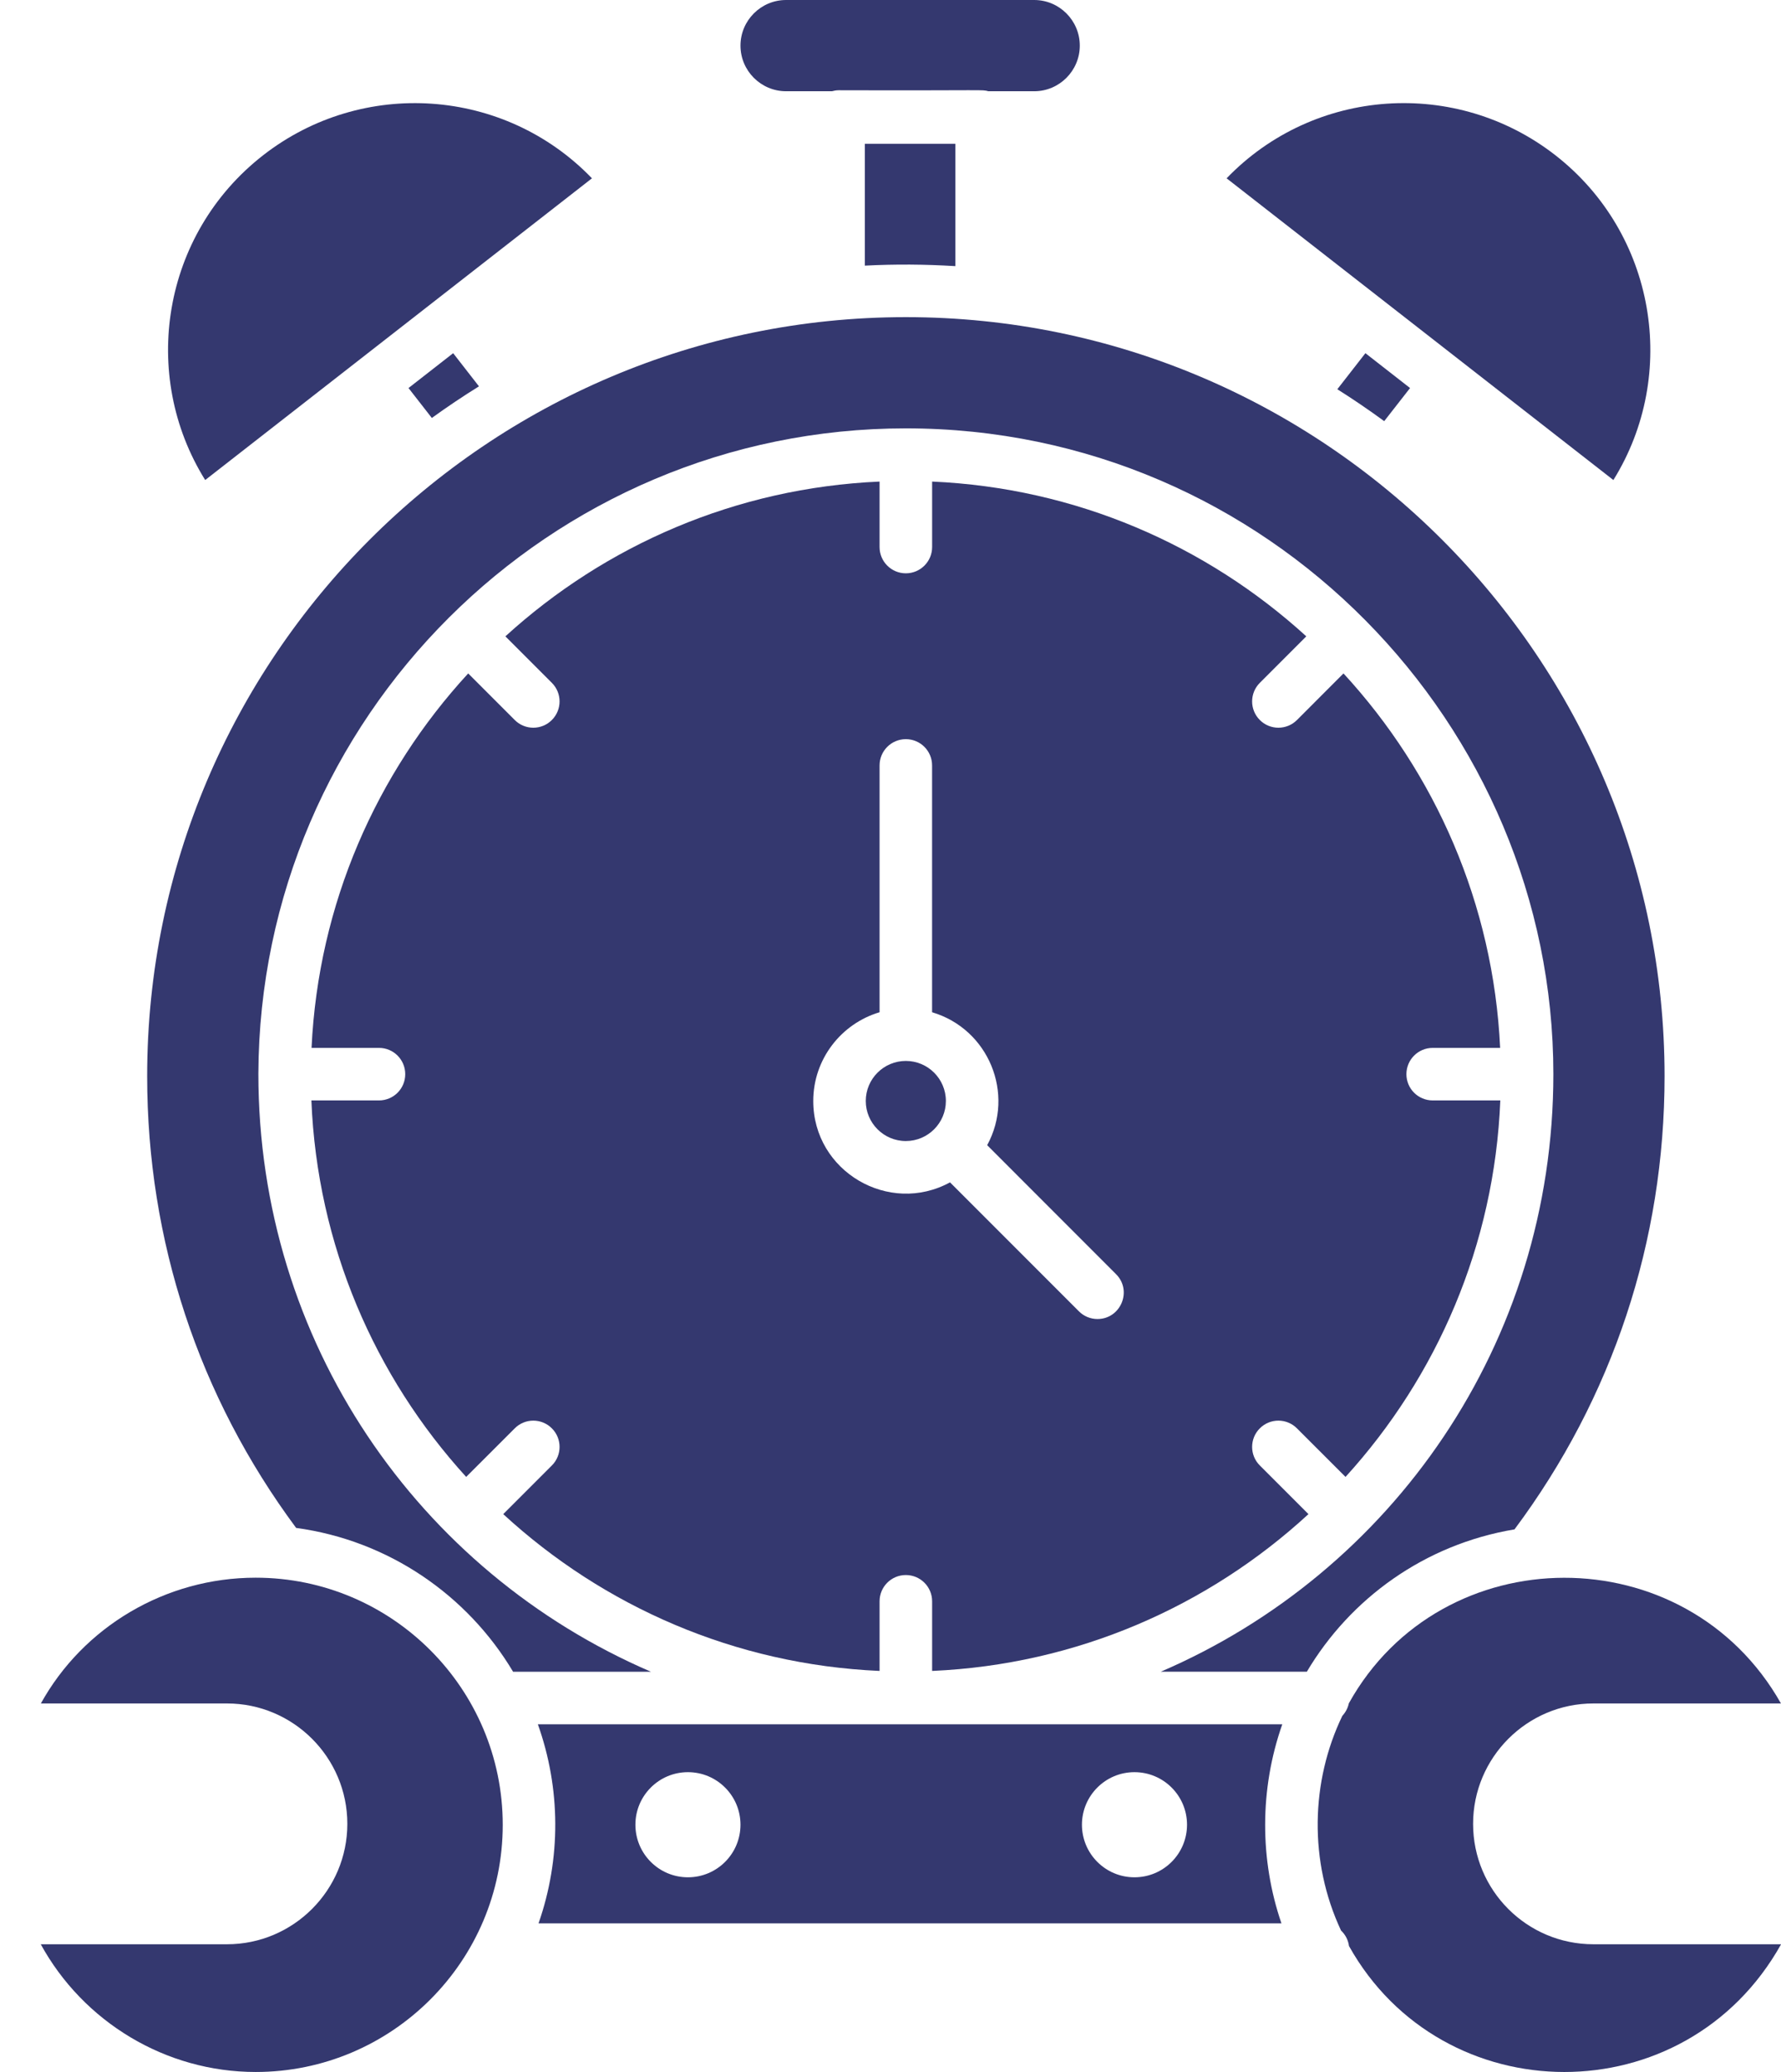 <svg width="43" height="50" viewBox="0 0 43 50" fill="none" xmlns="http://www.w3.org/2000/svg">
<g clip-path="url(#clip0_425_712)">
<path d="M14.292 4.303C12.18 2.112 8.749 1.879 6.351 3.748C3.91 5.652 3.373 9.05 4.954 11.584L14.292 4.303Z" fill="#34386F"/>
<path d="M23.066 6.422V3.47H20.881V6.41C21.632 6.372 22.328 6.378 23.066 6.422Z" fill="#34386F"/>
<path d="M21.87 27.535C22.403 27.535 22.837 27.101 22.837 26.568C22.837 26.035 22.403 25.602 21.87 25.602C21.337 25.602 20.903 26.035 20.903 26.568C20.903 27.101 21.337 27.535 21.87 27.535Z" fill="#34386F"/>
<path d="M37.555 3.748C35.155 1.877 31.725 2.113 29.615 4.303L38.953 11.584C40.538 9.034 39.975 5.635 37.555 3.748Z" fill="#34386F"/>
<path d="M33.42 10.163L34.044 9.364L32.966 8.523L32.288 9.393C32.675 9.637 33.052 9.894 33.42 10.163Z" fill="#34386F"/>
<path d="M18.979 2.202H20.085C20.137 2.188 20.191 2.178 20.247 2.178C23.903 2.188 23.693 2.157 23.863 2.202H24.969C25.576 2.202 26.07 1.708 26.07 1.101C26.07 0.494 25.576 0 24.969 0H18.979C18.372 0 17.878 0.494 17.878 1.101C17.878 1.708 18.372 2.202 18.979 2.202Z" fill="#34386F"/>
<path d="M10.426 10.086C10.796 9.819 11.176 9.564 11.564 9.323L10.941 8.523L9.863 9.364L10.426 10.086Z" fill="#34386F"/>
<path d="M6.173 38.072C3.992 38.072 2.009 39.261 0.987 41.107H5.48C7.082 41.107 8.386 42.411 8.386 44.012C8.386 45.614 7.082 46.918 5.481 46.918H0.984C2.012 48.792 3.997 50 6.174 50C9.462 50 12.138 47.325 12.138 44.036C12.138 40.748 9.462 38.072 6.173 38.072Z" fill="#34386F"/>
<path d="M12.986 41.61C13.538 43.155 13.549 44.851 13.002 46.414H30.939C30.415 44.889 30.407 43.177 30.959 41.61H12.986ZM16.609 45.302C15.909 45.302 15.341 44.734 15.341 44.033C15.341 43.333 15.909 42.765 16.609 42.765C17.31 42.765 17.878 43.333 17.878 44.033C17.878 44.734 17.31 45.302 16.609 45.302ZM27.39 45.302C26.69 45.302 26.122 44.734 26.122 44.033C26.122 43.333 26.69 42.765 27.39 42.765C28.091 42.765 28.659 43.333 28.659 44.033C28.659 44.734 28.091 45.302 27.39 45.302Z" fill="#34386F"/>
<path d="M38.471 46.918C36.866 46.918 35.566 45.618 35.566 44.012C35.566 42.411 36.869 41.107 38.471 41.107H42.999C40.704 37.045 34.803 37.082 32.566 41.104C32.542 41.219 32.486 41.322 32.409 41.406C31.646 42.986 31.596 44.921 32.378 46.587C32.481 46.684 32.55 46.814 32.57 46.961C34.824 50.992 40.691 51.049 43.002 46.918C40.252 46.918 41.356 46.918 38.471 46.918Z" fill="#34386F"/>
<path d="M36.566 36.906C38.937 33.727 40.189 29.952 40.189 25.971C40.189 15.87 31.971 7.653 21.871 7.653C11.77 7.653 3.553 15.871 3.553 25.971C3.553 29.937 4.796 33.7 7.15 36.871C9.376 37.173 11.284 38.49 12.388 40.342H15.717C10.095 37.925 6.238 32.372 6.238 25.913C6.269 17.32 13.27 10.337 21.871 10.337C30.612 10.337 37.504 17.493 37.504 25.921C37.504 32.422 33.597 37.946 28.025 40.341H31.552C32.601 38.574 34.396 37.268 36.566 36.906Z" fill="#34386F"/>
<path d="M12.15 36.538C14.565 38.761 17.74 40.169 21.236 40.322V38.642C21.236 38.291 21.52 38.008 21.87 38.008C22.221 38.008 22.505 38.291 22.505 38.642V40.322C26.001 40.169 29.176 38.761 31.591 36.538L30.417 35.364C30.169 35.117 30.169 34.715 30.417 34.468C30.664 34.22 31.066 34.22 31.313 34.468L32.486 35.64C34.691 33.22 36.082 30.046 36.223 26.555H34.591C34.24 26.555 33.956 26.272 33.956 25.921C33.956 25.571 34.24 25.287 34.591 25.287H36.219C36.055 21.811 34.65 18.654 32.437 16.251L31.314 17.375C31.066 17.623 30.664 17.623 30.417 17.375C30.169 17.127 30.169 16.726 30.417 16.478L31.539 15.356C29.131 13.161 25.976 11.773 22.505 11.621V13.201C22.505 13.551 22.221 13.835 21.87 13.835C21.52 13.835 21.236 13.551 21.236 13.201V11.621C17.765 11.773 14.61 13.161 12.202 15.356L13.324 16.478C13.572 16.726 13.572 17.127 13.324 17.375C13.077 17.623 12.675 17.623 12.428 17.375L11.304 16.251C9.091 18.654 7.686 21.811 7.522 25.287H9.15C9.501 25.287 9.784 25.571 9.784 25.921C9.784 26.272 9.501 26.555 9.15 26.555H7.518C7.659 30.046 9.049 33.22 11.255 35.64L12.428 34.468C12.675 34.22 13.077 34.22 13.324 34.468C13.572 34.715 13.572 35.117 13.324 35.364L12.15 36.538ZM21.236 24.427V18.471C21.236 18.121 21.52 17.837 21.87 17.837C22.221 17.837 22.504 18.121 22.504 18.471V24.427C23.871 24.832 24.51 26.395 23.834 27.635L26.945 30.747C27.347 31.149 27.056 31.83 26.497 31.83C26.335 31.83 26.172 31.768 26.049 31.644L22.937 28.532C21.466 29.335 19.635 28.271 19.635 26.569C19.635 25.557 20.312 24.701 21.236 24.427Z" fill="#34386F"/>
</g>
<defs>
<clipPath id="clip0_425_712">
<rect width="42.017" height="50" fill="white" transform="translate(0.984)"/>
</clipPath>
</defs>
</svg>
